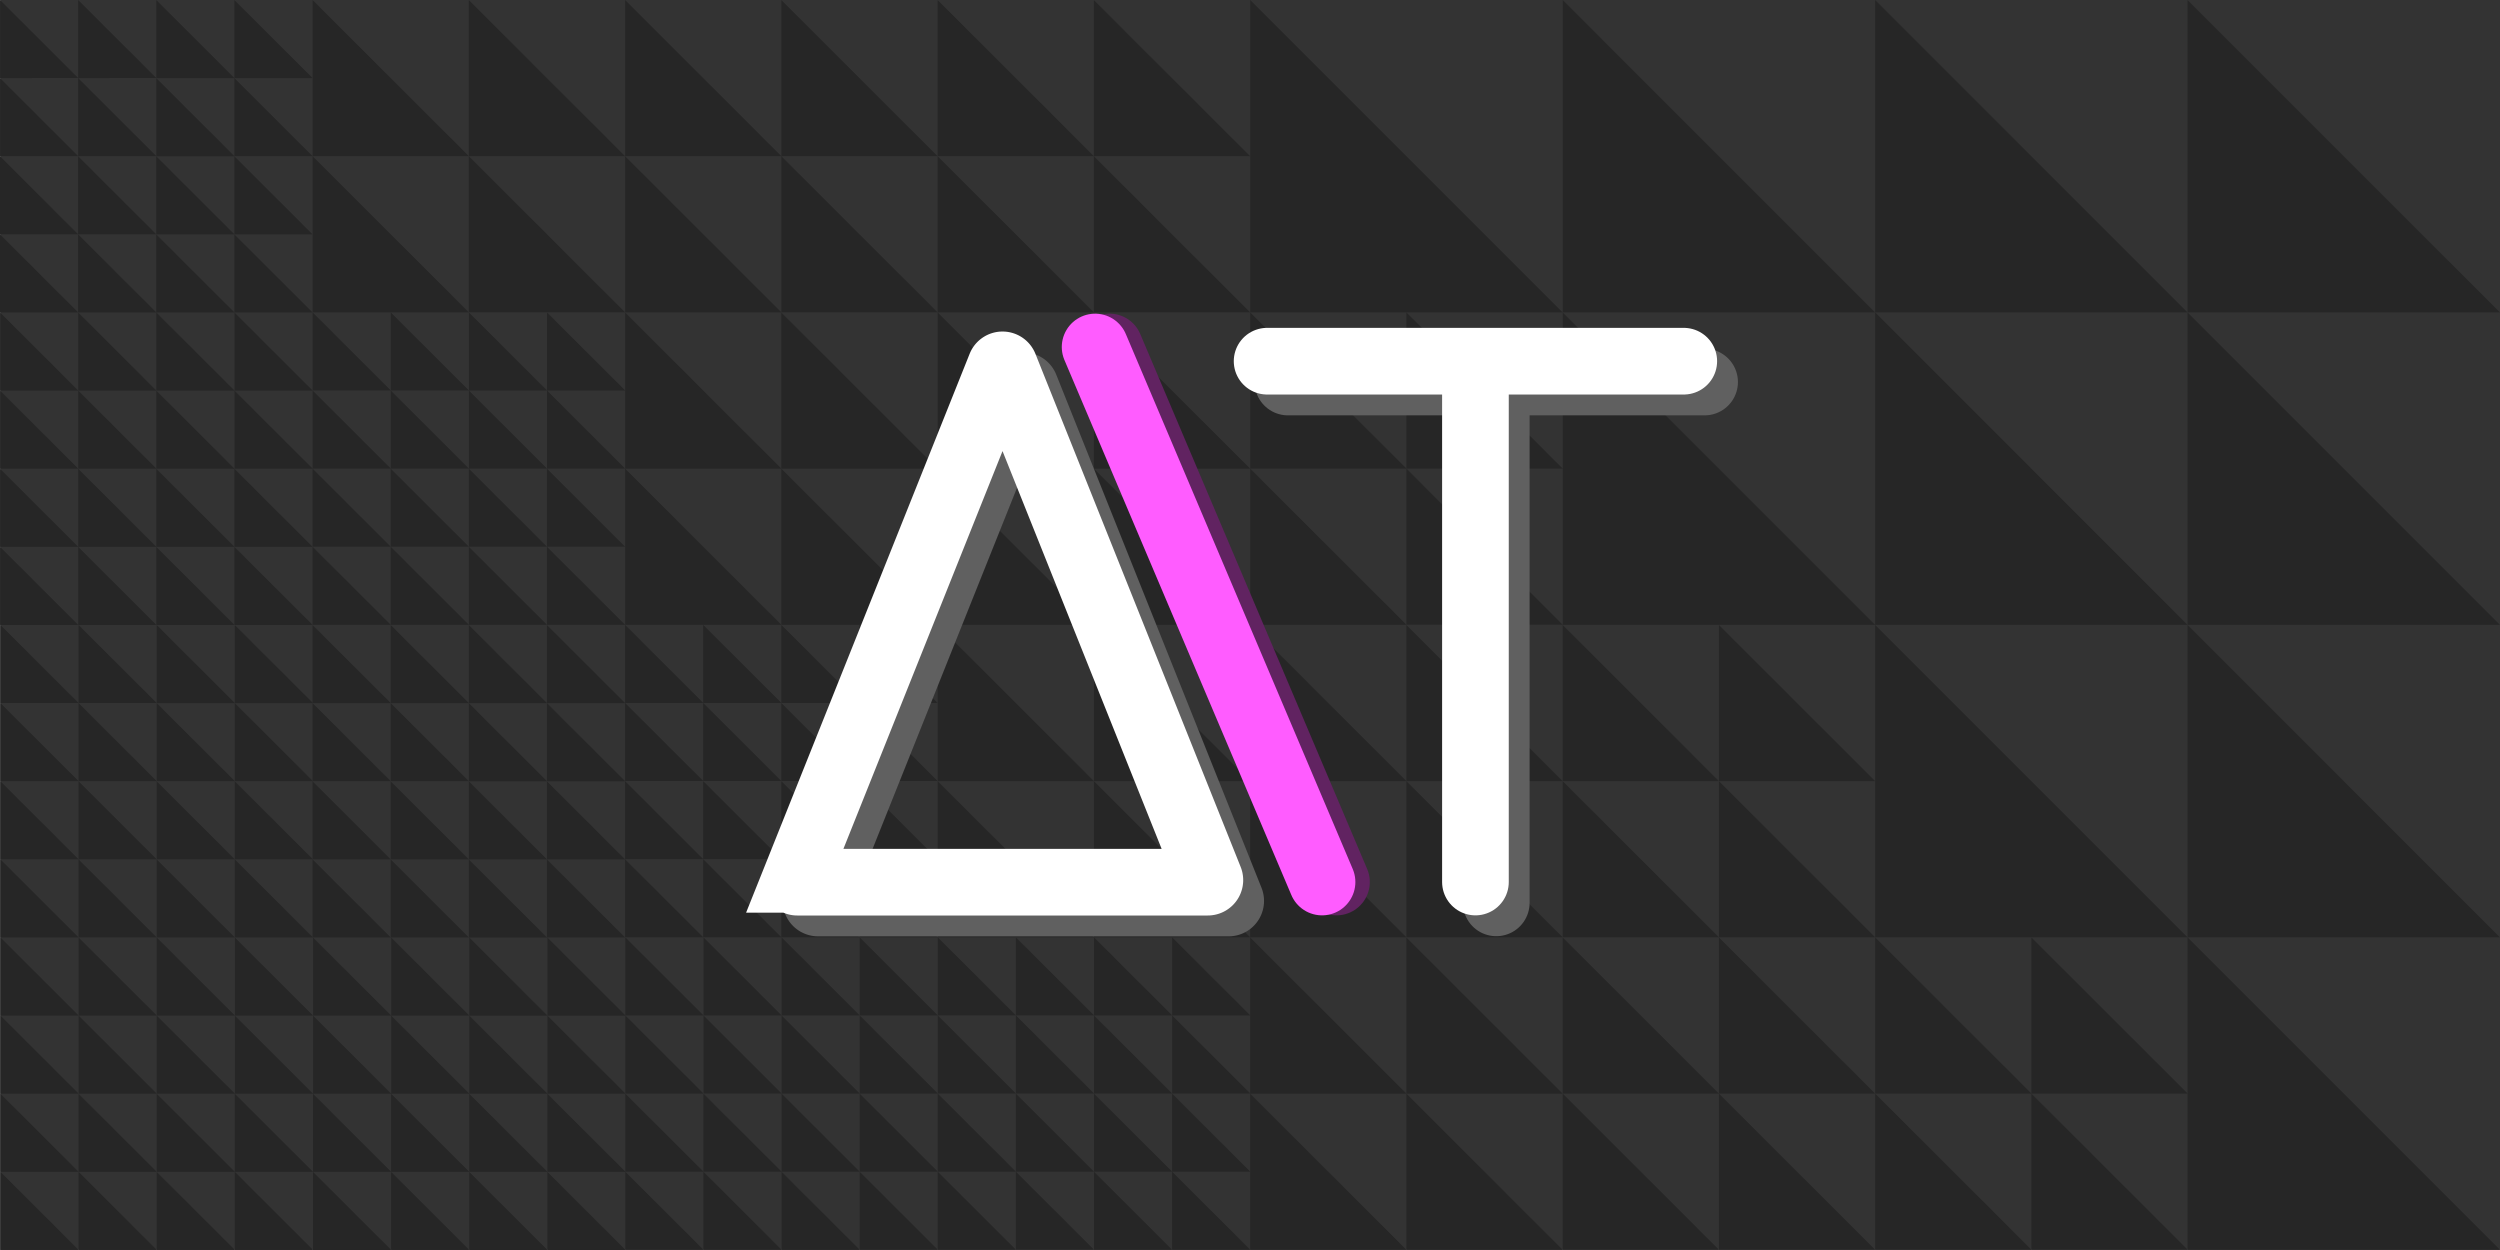 <svg xmlns="http://www.w3.org/2000/svg" width="1200" height="600" fill="none"><rect width="100%" height="100%" fill="#808080" stroke="none"/><path fill="#333" d="M.2 599.928V0H1200v599.928z" style="mix-blend-mode:normal;stroke-linejoin:miter;stroke-miterlimit:10;stroke-dasharray:none;stroke-dashoffset:0"/><g fill="#262626" fill-rule="evenodd" stroke-linecap="square" style="mix-blend-mode:normal;stroke-linejoin:miter;stroke-miterlimit:10;stroke-dasharray:none;stroke-dashoffset:0"><path d="M1050.025 149.966V0l149.96 149.966zM1050.025 299.948V149.982l149.96 149.966zM1050.025 449.93V299.964l149.96 149.966zM1050.025 599.912V449.946l149.96 149.966z"/><path d="M900.066 149.966V0l149.96 149.966zM900.066 299.948V149.982l149.96 149.966zM900.066 449.93V299.964l149.96 149.966zM750.107 149.966V0l149.959 149.966zM750.107 299.948V149.982l149.959 149.966zM600.1 149.966V0l149.96 149.966zM675.08 224.934v-74.952l75.011 74.952zM675.08 299.885v-74.951l75.011 74.951z"/><path d="M600.1 299.9v-74.95l75.011 74.95zM600.1 224.934v-74.952l75.011 74.952zM825.07 374.94v-74.952l75.012 74.951zM825.07 449.89v-74.95l75.012 74.95z"/><path d="M750.091 449.907v-74.952l75.011 74.952zM750.091 374.94v-74.952l75.011 74.951zM675.064 374.94v-74.952l75.011 74.951zM675.064 449.89v-74.95l75.011 74.95z"/><path d="M600.085 449.907v-74.952l75.01 74.952zM600.085 374.94v-74.952l75.01 74.951zM675.064 524.95v-74.952l75.011 74.952zM675.064 599.902V524.95l75.011 74.952z"/><path d="M600.085 599.917v-74.951l75.01 74.951zM600.085 524.95v-74.952l75.01 74.952zM825.07 524.921V449.97l75.012 74.952z"/><path d="M825.07 599.873V524.92l75.012 74.952z"/><path d="M750.091 599.888v-74.951l75.011 74.951zM750.091 524.921V449.97l75.011 74.952zM975.077 524.921V449.97l75.011 74.952z"/><path d="M975.077 599.873V524.92l75.011 74.952z"/><path d="M900.098 599.888v-74.951l75.01 74.951zM900.098 524.921V449.97l75.01 74.952zM525.058 224.955v-74.952l75.01 74.952zM525.058 299.906v-74.951l75.01 74.951z"/><path d="M450.078 299.922V224.97l75.011 74.952zM450.078 224.955v-74.952l75.011 74.952zM525.042 74.973V.02l75.011 74.952zM525.042 149.924V74.973l75.011 74.951z"/><path d="M450.063 149.94V74.988l75.01 74.952zM450.063 74.973V.02l75.01 74.952zM375.036 74.973V.02l75.01 74.952zM375.036 149.924V74.973l75.01 74.951z"/><path d="M300.056 149.94V74.988l75.011 74.952zM300.056 74.973V.02l75.011 74.952zM225.03 74.973V.02l75.01 74.952zM225.03 149.924V74.973l75.01 74.951z"/><path d="M150.05 149.94V74.988l75.01 74.952zM150.05 74.973V.02l75.01 74.952zM375.044 224.955v-74.952l75.01 74.952zM375.044 299.906v-74.951l75.01 74.951z"/><path d="M300.064 299.922V224.97l75.011 74.952zM300.064 224.955v-74.952l75.011 74.952zM525.06 374.937v-74.952l75.012 74.952zM525.06 449.888v-74.951l75.012 74.951z"/><path d="M450.08 449.904v-74.952l75.012 74.952zM450.08 374.937v-74.952l75.012 74.952zM112.52 37.5V.026l37.536 37.476zM112.52 74.984V37.51l37.536 37.475z"/><path d="M75.022 74.992V37.517l37.537 37.475zM75.022 37.5V.026l37.537 37.476z"/><path d="M37.519 37.488V.012l37.537 37.476zM37.519 74.971V37.496L75.056 74.97z"/><path d="M.021 74.98V37.502L37.558 74.98zM.021 37.488V.012l37.537 37.476ZM112.498 112.5V75.024l37.537 37.476ZM112.498 149.983v-37.475l37.537 37.475z"/><path d="M75 149.991v-37.476l37.538 37.476zM75 112.5V75.024l37.538 37.476Z"/><path d="M37.498 112.487V75.01l37.537 37.476zM37.498 149.97v-37.476l37.537 37.476z"/><path d="M0 149.978v-37.476l37.537 37.476zM0 112.487V75.01l37.537 37.476zM112.55 187.498v-37.475l37.538 37.475ZM112.55 224.982v-37.476l37.538 37.476Z"/><path d="M75.053 224.99v-37.476l37.537 37.476zM75.053 187.498v-37.475l37.537 37.475z"/><path d="M37.55 187.485V150.01l37.537 37.475zM37.55 224.969v-37.476l37.537 37.476z"/><path d="M.052 224.977V187.5l37.537 37.476ZM.052 187.485V150.01l37.537 37.475zM112.53 262.497v-37.476l37.537 37.476zM112.53 299.981v-37.476l37.537 37.476z"/><path d="M75.032 299.989v-37.476l37.537 37.476ZM75.032 262.497v-37.476l37.537 37.476z"/><path d="M37.53 262.484v-37.476l37.536 37.476zM37.53 299.968v-37.476l37.536 37.476z"/><path d="M.031 299.976V262.5l37.537 37.476zM.031 262.484v-37.476l37.537 37.476zM262.557 187.446V149.97l37.537 37.476zM262.557 224.93v-37.476l37.537 37.476z"/><path d="M225.06 224.938v-37.476l37.537 37.476ZM225.06 187.446V149.97l37.537 37.476Z"/><path d="M187.557 187.433v-37.476l37.537 37.476zM187.557 224.917V187.44l37.537 37.476z"/><path d="M150.059 224.924V187.45l37.537 37.475ZM150.059 187.433v-37.476l37.537 37.476ZM262.536 262.445v-37.476l37.537 37.476zM262.536 299.928v-37.475l37.537 37.475z"/><path d="M225.038 299.936v-37.475l37.538 37.475zM225.038 262.445v-37.476l37.538 37.476z"/><path d="M187.536 262.432v-37.476l37.537 37.476zM187.536 299.915V262.44l37.537 37.475z"/><path d="M150.038 299.923v-37.476l37.537 37.476zM150.038 262.432v-37.476l37.537 37.476zM412.537 337.423v-37.476l37.537 37.476zM412.537 374.906v-37.475l37.537 37.475z"/><path d="M375.04 374.914v-37.476l37.537 37.476zM375.04 337.423v-37.476l37.537 37.476z"/><path d="M337.537 337.41v-37.476l37.537 37.476zM337.537 374.893v-37.476l37.537 37.476z"/><path d="M300.039 374.901v-37.476l37.537 37.476zM300.039 337.41v-37.476l37.537 37.476zM412.516 412.422v-37.476l37.537 37.476zM412.516 449.905V412.43l37.537 37.476z"/><path d="M375.019 449.913v-37.476l37.537 37.476ZM375.019 412.422v-37.476l37.537 37.476Z"/><path d="M337.516 412.408v-37.475l37.537 37.475zM337.516 449.892v-37.476l37.537 37.476z"/><path d="M300.018 449.9v-37.476l37.537 37.476zM300.018 412.408v-37.475l37.537 37.475zM262.544 337.512v-37.476l37.537 37.476z"/><path d="M262.544 374.996V337.52l37.537 37.476z"/><path d="M225.046 375.003v-37.475l37.537 37.475zM225.046 337.512v-37.476l37.537 37.476z"/><path d="M187.543 337.499v-37.476l37.537 37.476zM187.543 374.982v-37.475l37.537 37.475z"/><path d="M150.046 374.99v-37.475l37.537 37.475zM150.046 337.499v-37.476l37.537 37.476zM262.523 412.51v-37.475l37.537 37.476zM262.523 449.994V412.52l37.537 37.475z"/><path d="M225.025 450.002v-37.476l37.537 37.476zM225.025 412.51v-37.475l37.537 37.476z"/><path d="M187.522 412.498v-37.476l37.537 37.476zM187.522 449.981v-37.476l37.537 37.476z"/><path d="M150.025 449.99v-37.477l37.537 37.476ZM150.025 412.498v-37.476l37.537 37.476ZM112.719 337.496V300.02l37.537 37.476ZM112.719 374.98v-37.476l37.537 37.476Z"/><path d="M75.221 374.988v-37.476l37.537 37.476zM75.221 337.496V300.02l37.537 37.476Z"/><path d="M37.718 337.483v-37.476l37.537 37.476zM37.718 374.967V337.49l37.537 37.476z"/><path d="M.22 374.975v-37.476l37.537 37.476zM.22 337.483v-37.476l37.537 37.476zM112.698 412.495v-37.476l37.537 37.476zM112.698 449.979v-37.476l37.537 37.476z"/><path d="M75.2 449.987V412.51l37.537 37.476ZM75.2 412.495v-37.476l37.537 37.476Z"/><path d="M37.697 412.482v-37.476l37.537 37.476zM37.697 449.966V412.49l37.537 37.476z"/><path d="M.2 449.973v-37.475l37.536 37.475zM.2 412.482v-37.476l37.536 37.476zM112.74 487.494v-37.476l37.537 37.476zM112.74 524.978v-37.476l37.537 37.476z"/><path d="M75.242 524.985V487.51l37.537 37.475zM75.242 487.494v-37.476l37.537 37.476z"/><path d="M37.739 487.48v-37.475l37.537 37.476zM37.739 524.964V487.49l37.537 37.475z"/><path d="M.241 524.972v-37.476l37.537 37.476zM.241 487.48v-37.475l37.537 37.476zM112.719 562.493v-37.476l37.537 37.476ZM112.719 599.976v-37.475l37.537 37.475Z"/><path d="M75.221 599.984v-37.476l37.537 37.476zM75.221 562.493v-37.476l37.537 37.476Z"/><path d="M37.718 562.48v-37.476l37.537 37.476zM37.718 599.963v-37.476l37.537 37.476z"/><path d="M.22 599.971v-37.476l37.537 37.476zM.22 562.48v-37.476l37.537 37.476zM262.762 487.51v-37.476l37.537 37.476zM262.762 524.993v-37.476l37.537 37.476z"/><path d="M225.264 525.001v-37.476l37.537 37.476ZM225.264 487.51v-37.476l37.537 37.476z"/><path d="M187.761 487.496v-37.475l37.537 37.475zM187.761 524.98v-37.476l37.537 37.476z"/><path d="M150.264 524.988v-37.476l37.537 37.476zM150.264 487.496v-37.475l37.537 37.475zM262.74 562.508v-37.475l37.538 37.475zM262.74 599.992v-37.476l37.538 37.476Z"/><path d="M225.243 600v-37.476L262.78 600zM225.243 562.508v-37.475l37.537 37.475z"/><path d="M187.74 562.495V525.02l37.537 37.475zM187.74 599.979v-37.476l37.537 37.476z"/><path d="M150.243 599.987V562.51l37.537 37.476zM150.243 562.495V525.02l37.537 37.475zM412.671 487.436V449.96l37.537 37.476ZM412.671 524.92v-37.476l37.537 37.476z"/><path d="M375.174 524.928v-37.476l37.537 37.476zM375.174 487.436V449.96l37.537 37.476z"/><path d="M337.67 487.423v-37.476l37.538 37.476zM337.67 524.907V487.43l37.538 37.476z"/><path d="M300.173 524.915v-37.476l37.537 37.476zM300.173 487.423v-37.476l37.537 37.476zM412.65 562.435v-37.476l37.537 37.476zM412.65 599.919v-37.476l37.537 37.476z"/><path d="M375.152 599.927V562.45l37.537 37.476zM375.152 562.435v-37.476l37.537 37.476z"/><path d="M337.65 562.422v-37.476l37.537 37.476zM337.65 599.906V562.43l37.537 37.476z"/><path d="M300.152 599.913v-37.475l37.537 37.475zM300.152 562.422v-37.476l37.537 37.476zM562.628 487.415V449.94l37.537 37.476zM562.628 524.899v-37.476l37.537 37.476z"/><path d="M525.13 524.907V487.43l37.537 37.476zM525.13 487.415V449.94l37.537 37.476z"/><path d="M487.627 487.402v-37.476l37.537 37.476zM487.627 524.886V487.41l37.537 37.476z"/><path d="M450.13 524.894v-37.476l37.536 37.476zM450.13 487.402v-37.476l37.536 37.476zM562.607 562.414v-37.476l37.537 37.476zM562.607 599.898v-37.476l37.537 37.476z"/><path d="M525.109 599.906V562.43l37.537 37.476zM525.109 562.414v-37.476l37.537 37.476z"/><path d="M487.606 562.4v-37.475l37.537 37.476zM487.606 599.884V562.41l37.537 37.475z"/><path d="M450.108 599.892v-37.475l37.537 37.475zM450.108 562.4v-37.475l37.537 37.476z"/></g><g stroke="#ff5cff" stroke-linecap="round" stroke-width="16"><path d="m649.96 410.962-108.924-256.81" style="stroke:#612361;stroke-width:32;stroke-dasharray:none;stroke-opacity:1" transform="translate(-8.454 12.409)"/><path d="m643.034 410.962-108.925-256.81" style="stroke-width:32;stroke-dasharray:none" transform="translate(-8.454 12.409)"/></g><path d="m594.451 428.629-98.523-246.308c-.335-.838-1.521-.838-1.856 0l-98.523 246.308a1 1 0 0 0 .928 1.371h197.046a1 1 0 0 0 .928-1.371z" style="stroke:#606060;stroke-width:32;stroke-linecap:round;stroke-dasharray:none;stroke-opacity:1" transform="translate(-3.788 3.44)"/><path d="m584.451 418.629-98.523-246.308c-.335-.838-1.521-.838-1.856 0l-98.523 246.308a1 1 0 0 0 .928 1.371h197.046a1 1 0 0 0 .928-1.371z" style="stroke:#fff;stroke-width:32;stroke-dasharray:none;stroke-opacity:1" transform="translate(-3.788 3.44)"/><path d="M615 180h100m0 0v250m100-250H715" style="stroke:#606060;stroke-width:32;stroke-linecap:round;stroke-dasharray:none;stroke-opacity:1" transform="translate(3.21 3.371)"/><path d="M605 170h100m0 0v250m100-250H705" style="stroke:#fff;stroke-width:32;stroke-linecap:round;stroke-linejoin:round;stroke-dasharray:none;stroke-opacity:1" transform="translate(3.21 3.371)"/></svg>